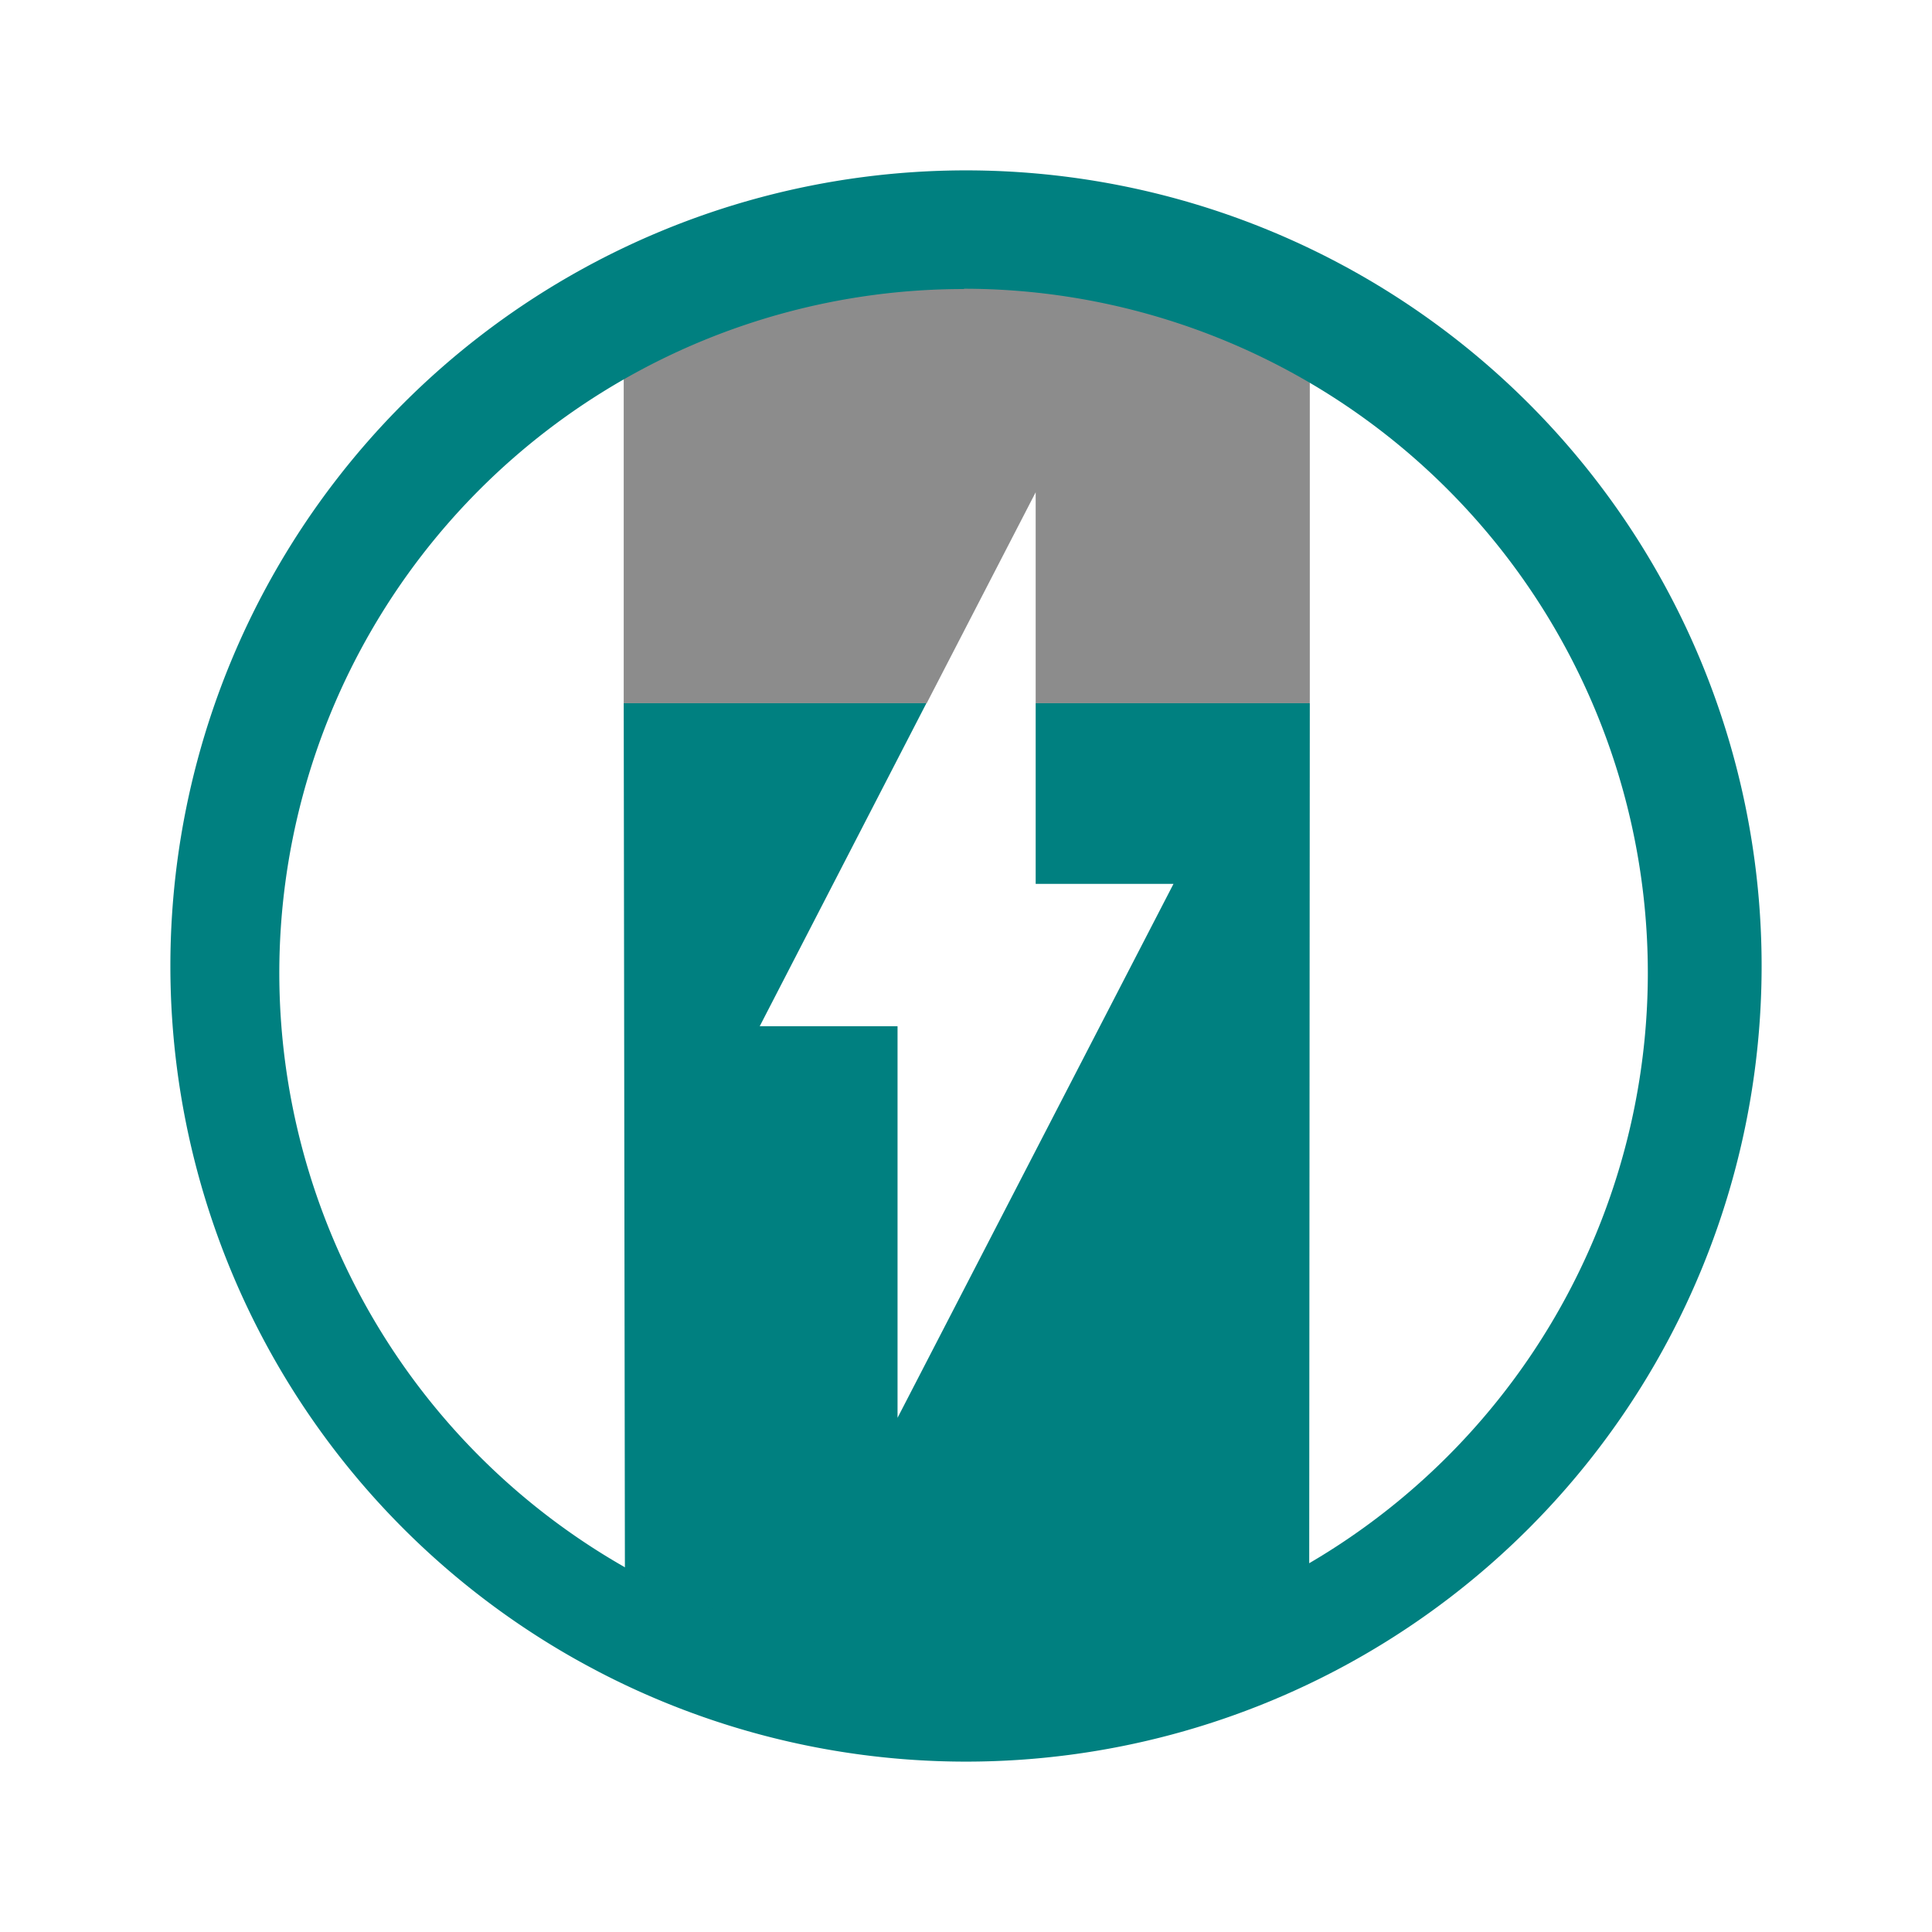 <svg xmlns="http://www.w3.org/2000/svg" width="24" height="24" viewBox="0 0 6.35 6.35"><path d="M2.05 2.311l.004 2.924c.752.543 1.617.378 2.249-.008l.002-2.916h-.901v.594h.453L2.95 4.66V3.373h-.453l.548-1.062z" fill="teal"/><path d="M2.05 2.311h.996l.358-.693v.693h.901V1.16A2.53 2.53 0 0 0 3.21.864a2.35 2.35 0 0 0-1.16.29z" opacity=".5" fill="#1a1a1a"/><path d="M3.175.56A2.615 2.615 0 0 0 .56 3.175 2.615 2.615 0 0 0 3.175 5.79 2.615 2.615 0 0 0 5.79 3.175 2.615 2.615 0 0 0 3.175.56zm-.007.389a2.249 2.249 0 0 1 2.248 2.248 2.249 2.249 0 0 1-2.248 2.249 2.249 2.249 0 0 1-2.25-2.249A2.249 2.249 0 0 1 3.169.95z" fill="teal"/></svg>
